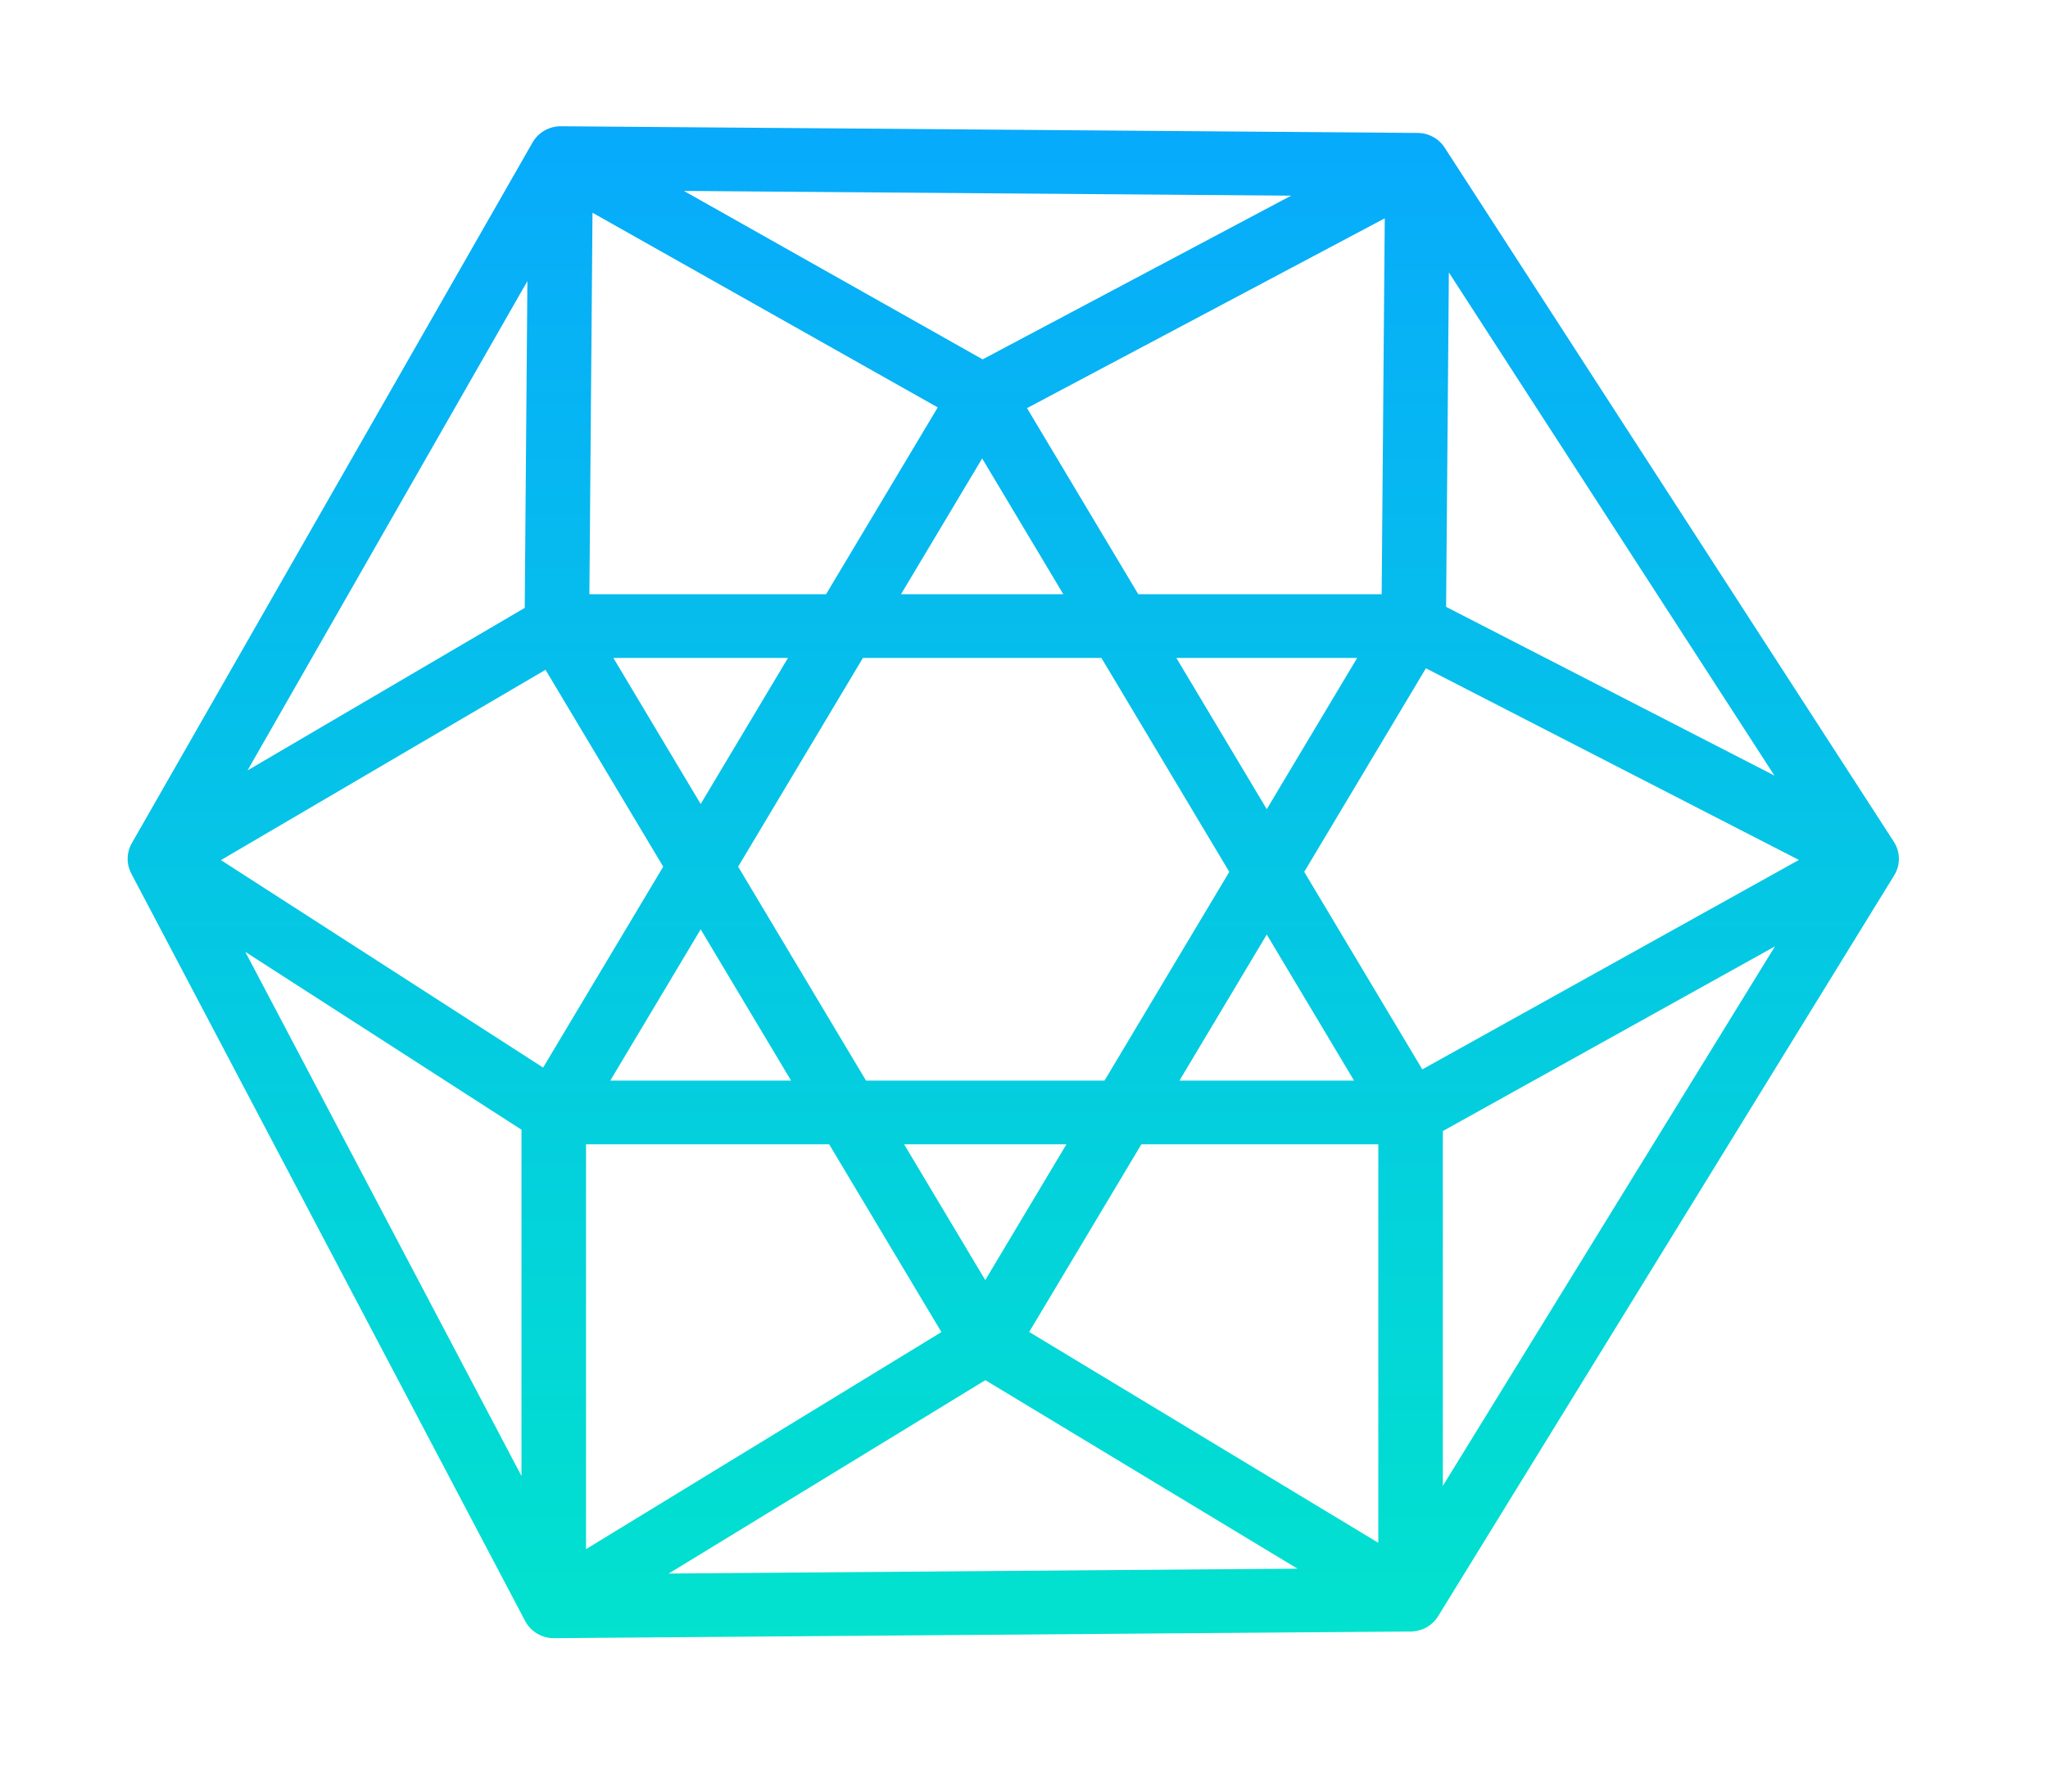 <?xml version="1.0" encoding="UTF-8" standalone="no"?>
<!-- Created with Inkscape (http://www.inkscape.org/) -->

<svg
   width="160mm"
   height="140mm"
   viewBox="0 0 160 140"
   version="1.1"
   id="svg5"
   inkscape:version="1.1 (c68e22c387, 2021-05-23)"
   sodipodi:docname="logo.svg"
   xmlns:inkscape="http://www.inkscape.org/namespaces/inkscape"
   xmlns:sodipodi="http://sodipodi.sourceforge.net/DTD/sodipodi-0.dtd"
   xmlns:xlink="http://www.w3.org/1999/xlink"
   xmlns="http://www.w3.org/2000/svg"
   xmlns:svg="http://www.w3.org/2000/svg">
  <sodipodi:namedview
     id="namedview7"
     pagecolor="#505050"
     bordercolor="#eeeeee"
     borderopacity="1"
     inkscape:pageshadow="0"
     inkscape:pageopacity="0"
     inkscape:pagecheckerboard="0"
     inkscape:document-units="mm"
     showgrid="false"
     showguides="true"
     inkscape:guide-bbox="true"
     showborder="true"
     inkscape:showpageshadow="true"
     inkscape:zoom="0.47215208"
     inkscape:cx="454.30277"
     inkscape:cy="414.0615"
     inkscape:window-width="1360"
     inkscape:window-height="715"
     inkscape:window-x="-8"
     inkscape:window-y="-8"
     inkscape:window-maximized="1"
     inkscape:current-layer="layer1">
    <sodipodi:guide
       position="-8.966,219.668"
       orientation="1,0"
       id="guide2266" />
    <sodipodi:guide
       position="176.519,-29.234"
       orientation="0,-1"
       id="guide2268" />
    <sodipodi:guide
       position="201.736,12.234"
       orientation="1,0"
       id="guide2270" />
    <sodipodi:guide
       position="68.926,313.251"
       orientation="0,-1"
       id="guide2272" />
  </sodipodi:namedview>
  <defs
     id="defs2">
    <linearGradient
       inkscape:collect="always"
       xlink:href="#grad1"
       id="linearGradient851"
       x1="-8.076"
       y1="-9.158"
       x2="-8.076"
       y2="149.727"
       gradientTransform="scale(1.065,0.939)"
       gradientUnits="userSpaceOnUse" />
  </defs>
  <!-- Linear Gradient   -->
  <defs
     id="defs11">
    <linearGradient
       id="grad1"
       x1="0"
       y1="0"
       x2="0"
       y2="1">
      <stop
         offset="0%"
         style="stop-color:#08a6ff;stop-opacity:1"
         id="stop6" />
      <stop
         offset="100%"
         style="stop-color:#01e7ca;stop-opacity:1"
         id="stop8" />
    </linearGradient>
  </defs>
  <g
     inkscape:label="Layer 1"
     inkscape:groupmode="layer"
     id="layer1"
     style="display:inline;stroke:url(#grad1)">
    <path
       id="path8551"
       style="fill:none;fill-rule:evenodd;stroke:url(#linearGradient851);stroke-width:5.393;stroke-linecap:round;stroke-linejoin:round;stroke-miterlimit:4;stroke-dasharray:none;stroke-opacity:1"
       d="m 36.606,84.493 v 41.811 m 0,0 71.592,-0.565 m 0,0 V 84.493 m 0,0 38.105,-21.47 m 0,0 -37.528,-58.761 m 0,0 L 72.402,23.818 m 2e-6,0 L 37.183,3.697 m 0,0 L 3.697,63.022 M 36.606,84.493 3.697,63.022 m 0,0 32.909,63.281 M 72.661,103.992 36.606,126.303 M 36.865,43.317 3.697,63.022 M 37.183,3.697 108.775,4.262 m -0.318,39.055 0.318,-39.055 M 36.865,43.317 37.183,3.697 M 108.457,43.317 146.303,63.022 M 108.198,125.738 146.303,63.022 M 72.661,103.992 108.198,125.738 m 0.259,-82.421 H 36.865 M 72.661,103.992 36.865,43.317 M 72.661,103.992 108.457,43.317 M 108.198,84.493 72.402,23.818 M 36.606,84.493 72.402,23.818 M 36.606,84.493 H 108.198"
       transform="matrix(0.935,0,0,0.923,9.036,8.943)" />
  </g>
</svg>
